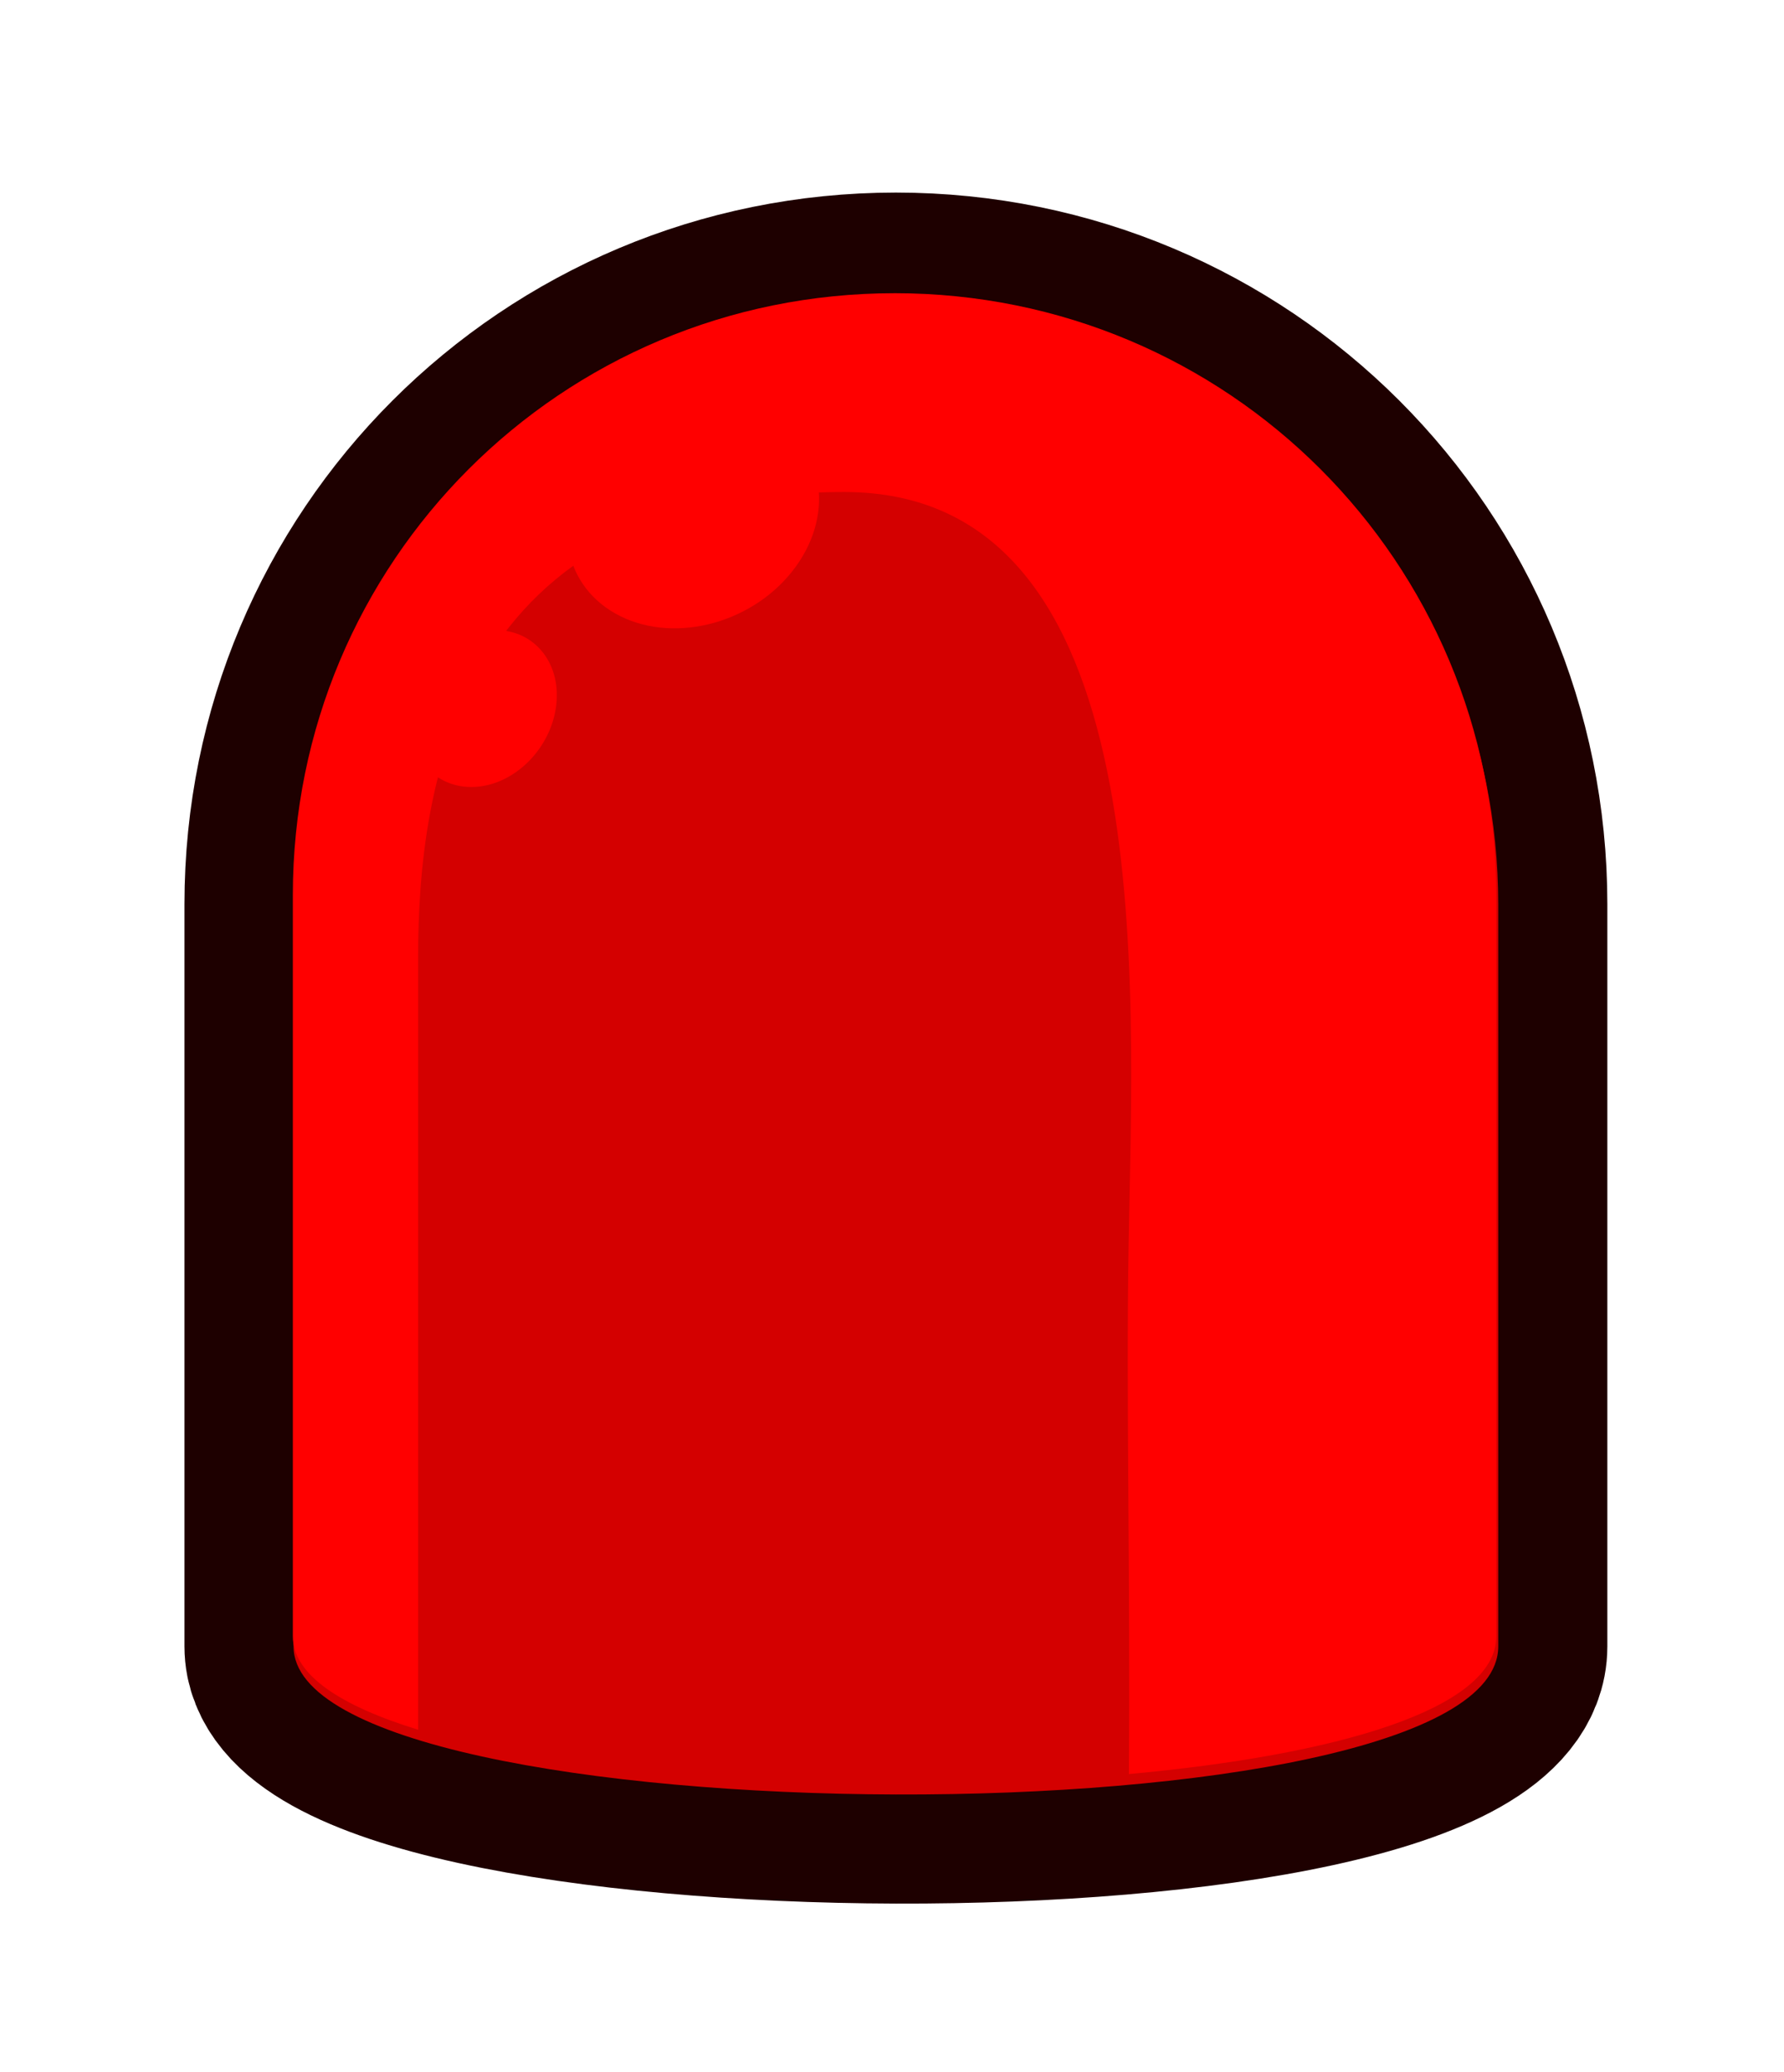 <?xml version="1.0" encoding="UTF-8" standalone="no"?>
<!-- Created with Inkscape (http://www.inkscape.org/) -->

<svg
   xmlns:dc="http://purl.org/dc/elements/1.1/"
   xmlns:cc="http://creativecommons.org/ns#"
   xmlns:rdf="http://www.w3.org/1999/02/22-rdf-syntax-ns#"
   xmlns:svg="http://www.w3.org/2000/svg"
   xmlns="http://www.w3.org/2000/svg"
   xmlns:sodipodi="http://sodipodi.sourceforge.net/DTD/sodipodi-0.dtd"
   xmlns:inkscape="http://www.inkscape.org/namespaces/inkscape"
   width="147.392"
   height="171.148"
   viewBox="0 0 38.997 45.283"
   version="1.1"
   id="svg23489"
   inkscape:version="0.48.5 r10040"
   sodipodi:docname="pill_top.svg">
  <defs
     id="defs23483" />
  <sodipodi:namedview
     id="base"
     pagecolor="#7d848b"
     bordercolor="#666666"
     borderopacity="1.0"
     inkscape:pageopacity="0"
     inkscape:pageshadow="2"
     inkscape:zoom="2.0757512"
     inkscape:cx="92.432081"
     inkscape:cy="8.2716169"
     inkscape:document-units="px"
     inkscape:current-layer="layer1"
     showgrid="false"
     inkscape:pagecheckerboard="false"
     showborder="true"
     units="px"
     inkscape:window-width="1920"
     inkscape:window-height="1017"
     inkscape:window-x="-8"
     inkscape:window-y="-8"
     inkscape:window-maximized="1"
     inkscape:showpageshadow="false"
     guidetolerance="28"
     fit-margin-top="15"
     fit-margin-left="15"
     fit-margin-right="15"
     fit-margin-bottom="15">
    <inkscape:grid
       type="xygrid"
       id="grid24034"
       spacingx="1px"
       spacingy="1px"
       empspacing="8"
       visible="true"
       enabled="true"
       snapvisiblegridlinesonly="true"
       originx="-16.934px"
       originy="-217.47px" />
  </sodipodi:namedview>
  <g
     inkscape:label="Layer 1"
     inkscape:groupmode="layer"
     id="layer1"
     transform="translate(-4.48,-194.178)">
    <g
       id="g3976"
       gds_color="capsule">
      <g
         id="g5642"
         transform="translate(-20.798,119.664)">
        <g
           transform="matrix(1.426,0,0,1.426,-13.605,-115.448)"
           id="g5644">
          <path
             sodipodi:nodetypes="ssccss"
             inkscape:connector-curvature="0"
             id="path5646"
             transform="matrix(0.265,0,0,0.265,-6.3049604e-6,18.562)"
             d="m 154.719,450.094 c -19.303,0 -34.844,15.541 -34.844,34.844 l 0,42.929 c 0,11.207 69.688,11.625 69.688,0 l 0,-42.929 c 0,-19.303 -15.541,-34.844 -34.844,-34.844 z"
             style="color:rgb(0, 0, 0);fill:rgb(113, 200, 55);fill-opacity:1;fill-rule:nonzero;stroke:#1e0000;stroke-width:12.621;stroke-miterlimit:4;stroke-opacity:1;stroke-dasharray:none;marker:none;visibility:visible;display:inline;overflow:visible" />
          <path
             style="color: rgb(0, 0, 0); fill: rgb(212, 0, 0); fill-opacity: 1; fill-rule: nonzero; stroke: none; stroke-width: 12; marker: none; visibility: visible; display: inline; overflow: visible;"
             d="m 154.719,450.094 c -19.303,0 -34.844,15.541 -34.844,34.844 l 0,42.929 c 0,11.207 69.688,11.625 69.688,0 l 0,-42.929 c 0,-19.303 -15.541,-34.844 -34.844,-34.844 z"
             id="path5648"
             inkscape:connector-curvature="0"
             sodipodi:nodetypes="ssccss"
             transform="matrix(0.265,0,0,0.265,-6.3049604e-6,18.562)"
             stroke-width="0" />
          <path
             sodipodi:nodetypes="cssccsscsssc"
             inkscape:connector-curvature="0"
             id="path5650"
             transform="matrix(0.256,0,0,0.256,-28.044,49.459)"
             d="m 269.625,344.719 c -19.962,0 -36.031,16.069 -36.031,36.031 l 0,44.375 c 0,2.317 2.89,4.179 7.5,5.594 l 0,-46.198 c 0,-10.266 2.287,-27.9 25.531,-27.9 18.969,0 17.283,29.419 17.016,45.011 -0.157,9.191 0.105,20.075 0.016,31.742 12.282,-1.122 22,-3.84 22,-8.25 l 0,-44.375 c 0,-19.962 -16.069,-36.031 -36.031,-36.031 z"
             style="opacity: 1; color: rgb(0, 0, 0); fill: rgb(255, 0, 0); fill-opacity: 1; fill-rule: nonzero; stroke: none; stroke-width: 12; marker: none; visibility: visible; display: inline; overflow: visible;"
             stroke-width="0" />
        </g>
        <path
           style="color:rgb(0, 0, 0);fill:#ff0000;fill-opacity:1;fill-rule:nonzero;stroke:none;stroke-width:15;marker:none;visibility:visible;display:inline;overflow:visible"
           d="M 58.906 33.188 C 55.272 33.119 51.434 34.805 49 37.875 C 45.46 42.341 46.234 48.046 50.75 50.594 C 55.266 53.142 61.803 51.591 65.344 47.125 C 68.884 42.659 68.109 36.954 63.594 34.406 C 62.183 33.61 60.558 33.219 58.906 33.188 z M 40.906 51.969 C 37.614 51.969 34.502 54.863 33.938 58.438 C 33.373 62.012 35.583 64.906 38.875 64.906 C 42.167 64.906 45.279 62.012 45.844 58.438 C 46.408 54.863 44.198 51.969 40.906 51.969 z "
           transform="matrix(0.265,0,0,0.265,25.278,74.514)"
           id="path5654" />
      </g>
    </g>
    <g
       gds_switcgable="spots "
       gds_color="pattern"
       transform="translate(-20.797,120.44)"
       id="g5680"
       gds_togglable="spots"
       style="display: none; visibility: collapse;">
      <path
         inkscape:connector-curvature="0"
         style="color: rgb(0, 0, 0); fill: rgb(122, 179, 0); fill-opacity: 1; fill-rule: nonzero; stroke: none; stroke-width: 12; marker: none; visibility: visible; display: inline; overflow: visible;"
         d="m 44.781,80.086 c -1.409,0 -2.764,0.222 -4.035,0.628 0.174,1.213 1.981,2.166 4.192,2.166 2.149,0 3.917,-0.903 4.175,-2.067 -1.358,-0.472 -2.81,-0.728 -4.333,-0.728 z m -6.689,1.819 c -3.619,2.133 -6.112,5.946 -6.424,10.385 0.604,0.437 1.346,0.686 2.191,0.686 2.728,0 5.477,-2.581 6.143,-5.763 0.501,-2.391 -0.315,-4.438 -1.91,-5.308 z m 14.287,0.595 c -0.987,1.011 -1.357,2.715 -0.819,4.465 0.76,2.469 3.036,4.088 5.077,3.621 0.343,-0.078 0.652,-0.219 0.934,-0.397 -0.745,-3.162 -2.627,-5.873 -5.192,-7.689 z m -5.35,6.854 c -2.243,0 -4.06,1.817 -4.06,4.06 0,2.243 1.817,4.06 4.06,4.06 2.243,0 4.06,-1.817 4.06,-4.06 0,-2.243 -1.817,-4.06 -4.06,-4.06 z m -15.263,7.425 c -0.047,0.003 -0.093,0.009 -0.141,0.017 l 0,10.6 c 0.317,0.062 0.641,0.034 0.967,-0.116 1.523,-0.701 2.445,-3.583 2.059,-6.441 -0.338,-2.501 -1.563,-4.155 -2.886,-4.06 z m 25.623,0.074 c -0.269,0.011 -0.539,0.047 -0.81,0.116 -2.17,0.551 -3.486,2.828 -2.935,5.077 0.496,2.025 2.337,3.328 4.283,3.167 l 0,-8.343 c -0.179,-0.018 -0.355,-0.024 -0.537,-0.017 z m -17.992,0.736 c -1.023,0 -1.852,0.904 -1.852,2.026 0,1.121 0.829,2.034 1.852,2.034 1.023,0 1.852,-0.913 1.852,-2.034 0,-1.121 -0.829,-2.026 -1.852,-2.026 z m 5.159,8.119 c -3.546,0 -6.416,2.87 -6.416,6.416 0,0.042 -7.94e-4,0.083 0,0.124 3.902,0.52 8.855,0.557 12.832,0.091 0.002,-0.071 0.008,-0.143 0.008,-0.215 0,-3.546 -2.879,-6.416 -6.424,-6.416 z"
         id="path5682"
         stroke-width="0" />
      <path
         inkscape:connector-curvature="0"
         style="color: rgb(0, 0, 0); fill: rgb(150, 220, 0); fill-opacity: 1; fill-rule: nonzero; stroke: none; stroke-width: 12; marker: none; visibility: visible; display: inline; overflow: visible;"
         d="m 169.25,232.562 c -1.721,0 -3.419,0.081 -5.094,0.25 -0.837,0.085 -1.676,0.187 -2.5,0.312 -0.073,0.011 -0.146,0.02 -0.219,0.031 -2.396,0.375 -4.733,0.923 -7,1.625 -0.148,0.046 -0.29,0.109 -0.438,0.156 0.682,4.571 7.506,8.156 15.844,8.156 8.104,0 14.782,-3.394 15.781,-7.781 -0.519,-0.18 -1.036,-0.368 -1.562,-0.531 -1.558,-0.482 -3.161,-0.889 -4.781,-1.219 -0.79,-0.161 -1.572,-0.314 -2.375,-0.438 -0.02,-0.003 -0.042,0.003 -0.062,0 -0.02,-0.003 -0.042,0.003 -0.062,0 -0.804,-0.121 -1.621,-0.23 -2.438,-0.312 -1.675,-0.169 -3.373,-0.25 -5.094,-0.25 z m -25.281,6.844 c -0.052,0.031 -0.104,0.063 -0.156,0.094 -0.606,0.36 -1.192,0.74 -1.781,1.125 -0.189,0.123 -0.375,0.249 -0.562,0.375 -0.012,0.008 -0.019,0.023 -0.031,0.031 -0.463,0.312 -0.924,0.642 -1.375,0.969 -0.212,0.153 -0.447,0.281 -0.656,0.438 -0.398,0.298 -0.768,0.628 -1.156,0.938 -0.378,0.301 -0.756,0.594 -1.125,0.906 -0.321,0.271 -0.624,0.564 -0.938,0.844 -0.272,0.242 -0.546,0.471 -0.812,0.719 -0.399,0.371 -0.801,0.741 -1.188,1.125 -0.088,0.088 -0.162,0.193 -0.25,0.281 -0.956,0.965 -1.907,1.959 -2.781,3 -0.139,0.165 -0.27,0.333 -0.406,0.5 -0.21,0.256 -0.42,0.521 -0.625,0.781 -0.316,0.403 -0.634,0.806 -0.938,1.219 -0.402,0.546 -0.777,1.125 -1.156,1.688 -0.344,0.511 -0.675,1.007 -1,1.531 -0.275,0.443 -0.551,0.892 -0.812,1.344 -0.233,0.402 -0.466,0.809 -0.688,1.219 -0.187,0.346 -0.352,0.712 -0.531,1.062 -0.236,0.462 -0.497,0.905 -0.719,1.375 -0.014,0.029 -0.017,0.064 -0.031,0.094 -0.4,0.853 -0.773,1.715 -1.125,2.594 -0.029,0.073 -0.065,0.145 -0.094,0.219 -0.331,0.838 -0.62,1.702 -0.906,2.562 -0.028,0.084 -0.066,0.165 -0.094,0.25 -0.199,0.61 -0.386,1.224 -0.562,1.844 -0.121,0.423 -0.234,0.853 -0.344,1.281 -0.204,0.795 -0.398,1.596 -0.562,2.406 -0.09,0.445 -0.172,0.895 -0.25,1.344 -0.091,0.52 -0.175,1.037 -0.25,1.562 -0.048,0.341 -0.084,0.688 -0.125,1.031 -0.079,0.651 -0.134,1.31 -0.188,1.969 -0.014,0.178 -0.05,0.353 -0.062,0.531 2.282,1.651 5.087,2.594 8.281,2.594 0.727,0 1.462,-0.062 2.188,-0.156 0.944,-11.353 5.143,-25.291 21.281,-30.25 -0.828,-5.143 -3.489,-9.267 -7.469,-11.438 z m 54,2.25 c -3.729,3.822 -5.13,10.26 -3.094,16.875 2.872,9.331 11.474,15.451 19.188,13.688 1.296,-0.296 2.465,-0.828 3.531,-1.5 -0.072,-0.304 -0.142,-0.604 -0.219,-0.906 -0.112,-0.438 -0.22,-0.88 -0.344,-1.312 -0.048,-0.168 -0.107,-0.333 -0.156,-0.5 -0.146,-0.491 -0.309,-0.985 -0.469,-1.469 -0.024,-0.072 -0.038,-0.147 -0.062,-0.219 -0.018,-0.053 -0.044,-0.103 -0.062,-0.156 -0.218,-0.642 -0.444,-1.276 -0.688,-1.906 -0.008,-0.022 -0.023,-0.041 -0.031,-0.062 -0.171,-0.441 -0.348,-0.878 -0.531,-1.312 -0.212,-0.503 -0.428,-1.006 -0.656,-1.5 -0.203,-0.44 -0.41,-0.88 -0.625,-1.312 -0.319,-0.641 -0.655,-1.251 -1,-1.875 -0.015,-0.028 -0.016,-0.066 -0.031,-0.094 -0.308,-0.555 -0.64,-1.115 -0.969,-1.656 -0.059,-0.097 -0.128,-0.185 -0.188,-0.281 -0.207,-0.337 -0.41,-0.669 -0.625,-1 -0.19,-0.292 -0.367,-0.587 -0.562,-0.875 -0.138,-0.202 -0.297,-0.394 -0.438,-0.594 -1.139,-1.623 -2.367,-3.185 -3.688,-4.656 -0.064,-0.071 -0.123,-0.148 -0.188,-0.219 -0.431,-0.474 -0.895,-0.949 -1.344,-1.406 -0.519,-0.528 -1.052,-1.027 -1.594,-1.531 -0.45,-0.42 -0.909,-0.847 -1.375,-1.25 -0.095,-0.082 -0.186,-0.169 -0.281,-0.25 -0.197,-0.168 -0.394,-0.335 -0.594,-0.5 -0.372,-0.307 -0.744,-0.61 -1.125,-0.906 -0.367,-0.285 -0.75,-0.537 -1.125,-0.812 -0.223,-0.163 -0.431,-0.34 -0.656,-0.5 z m -11.562,28.562 c 1.702,7.252 2.233,15.51 2.344,23.344 2.676,-2.762 4.344,-6.505 4.344,-10.656 0,-5.272 -2.639,-9.926 -6.688,-12.688 z M 120.062,295.625 c -0.168,0.012 -0.332,0.036 -0.5,0.062 l 0,40.062 c 1.187,0.226 2.403,0.124 3.625,-0.438 2.972,-1.367 5.326,-4.949 6.719,-9.562 l 0,-19.75 c -1.975,-6.607 -5.783,-10.668 -9.844,-10.375 z m 96.844,0.281 c -1.017,0.041 -2.038,0.177 -3.062,0.438 -8.2,2.084 -13.175,10.687 -11.094,19.188 1.874,7.655 8.834,12.58 16.188,11.969 l 0,-31.531 c -0.675,-0.067 -1.343,-0.09 -2.031,-0.062 z M 188.625,340.188 c 0.024,4.764 0.007,9.614 -0.031,14.625 1.386,-0.127 2.729,-0.281 4.062,-0.438 0.01,-0.249 0.031,-0.499 0.031,-0.75 0,-4.969 -1.497,-9.593 -4.062,-13.438 z"
         transform="matrix(0.265,0,0,0.265,-6.3049604e-6,18.562)"
         id="path5684"
         stroke-width="0" />
    </g>
    <g
       transform="translate(-20.797,120.447)"
       id="g5674"
       gds_color="pattern"
       gds_togglable="stars"
       style="display: none; visibility: collapse;">
      <path
         inkscape:connector-curvature="0"
         style="color: rgb(0, 0, 0); fill: rgb(122, 179, 0); fill-opacity: 1; fill-rule: nonzero; stroke: none; stroke-width: 18; marker: none; visibility: visible; display: inline; overflow: visible;"
         d="m 188.75,236.5 c 0.097,3.254 0.29,6.676 -0.062,7.25 -0.684,1.115 -12.13,5.533 -11.875,6.906 0.255,1.374 13.31,5.705 14.406,6.812 1.096,1.108 4.106,12.988 5.625,13.406 1.519,0.419 8.17,-8.82 9.531,-9.25 0.723,-0.229 4.814,0.499 8.594,1.062 C 209.954,250.905 200.536,241.508 188.75,236.5 z m -47,4.281 c -8.168,5.413 -14.605,13.176 -18.406,22.344 2.631,-0.477 5.338,-1.045 5.844,-0.844 0.999,0.397 5.959,8.812 7.062,8.438 1.103,-0.375 3.151,-11.184 3.938,-12.188 0.787,-1.003 10.268,-4.877 10.438,-6.125 0.169,-1.248 -8.206,-5.327 -8.719,-6.344 -0.223,-0.442 -0.186,-2.799 -0.156,-5.281 z M 161.156,268.25 c -1.881,0.472 -4.037,17.169 -5.281,18.656 -1.244,1.488 -17.305,6.565 -17.438,8.5 -0.132,1.935 15.095,9.17 16.125,10.812 1.03,1.643 0.92,18.464 2.719,19.188 1.799,0.723 13.338,-11.497 15.219,-11.969 1.881,-0.472 17.881,4.831 19.125,3.344 1.244,-1.488 -6.82,-16.253 -6.688,-18.188 0.132,-1.935 10.124,-15.482 9.094,-17.125 -1.03,-1.643 -17.576,1.442 -19.375,0.719 -1.799,-0.723 -11.619,-14.41 -13.5,-13.938 z m 56.562,24.969 c -1.016,0.077 -2.929,13.509 -3.656,14.531 -0.728,1.023 -9.464,2.548 -9.625,4.125 -0.161,1.577 7.533,10.095 8,11.625 0.467,1.53 -0.386,15.415 0.531,16.312 0.603,0.59 3.628,-2.661 5.969,-5.031 l 0,-39.75 c -0.533,-1.09 -0.981,-1.831 -1.219,-1.812 z m -98.188,15.25 0,32.156 c 1.715,1.501 5.545,5.815 6.062,5.188 0.623,-0.754 -0.877,-11.995 -0.625,-13.25 0.252,-1.255 5.433,-8.38 5.219,-9.656 -0.215,-1.276 -6.744,-2.284 -7.344,-3.094 -0.538,-0.727 -2.391,-9.518 -3.312,-11.344 z m 57.031,30.375 c -0.909,0.051 -3.33,8.948 -4.031,9.625 -0.701,0.677 -8.525,1.705 -8.75,2.75 -0.126,0.584 1.768,2.565 3.562,4.406 6.722,0.076 13.459,-0.101 19.781,-0.625 1.692,-2.162 3.705,-4.696 3.5,-5.312 -0.336,-1.013 -8.262,-1.124 -9.031,-1.719 -0.769,-0.595 -4.122,-9.176 -5.031,-9.125 z"
         transform="matrix(0.265,0,0,0.265,-6.3049604e-6,18.562)"
         id="path5676"
         stroke-width="0" />
      <path
         inkscape:connector-curvature="0"
         style="color: rgb(0, 0, 0); fill: rgb(150, 220, 0); fill-opacity: 1; fill-rule: nonzero; stroke: none; stroke-width: 12; marker: none; visibility: visible; display: inline; overflow: visible;"
         d="m 188.75,236.5 c 0.097,3.254 0.29,6.676 -0.062,7.25 -0.684,1.115 -12.13,5.533 -11.875,6.906 0.255,1.374 13.31,5.705 14.406,6.812 1.096,1.108 4.106,12.988 5.625,13.406 1.519,0.419 8.17,-8.82 9.531,-9.25 0.721,-0.228 4.791,0.5 8.562,1.062 -0.134,-0.313 -0.266,-0.628 -0.406,-0.938 -0.162,-0.36 -0.298,-0.738 -0.469,-1.094 -0.026,-0.055 -0.067,-0.101 -0.094,-0.156 -0.321,-0.663 -0.651,-1.323 -1,-1.969 -0.029,-0.053 -0.065,-0.103 -0.094,-0.156 -0.081,-0.148 -0.168,-0.291 -0.25,-0.438 -0.303,-0.541 -0.615,-1.097 -0.938,-1.625 -0.392,-0.644 -0.798,-1.251 -1.219,-1.875 -0.021,-0.031 -0.042,-0.063 -0.062,-0.094 -0.427,-0.63 -0.858,-1.266 -1.312,-1.875 -0.018,-0.024 -0.045,-0.039 -0.062,-0.062 -0.456,-0.608 -0.924,-1.227 -1.406,-1.812 -0.019,-0.023 -0.044,-0.04 -0.062,-0.062 -0.123,-0.149 -0.25,-0.29 -0.375,-0.438 -0.384,-0.453 -0.757,-0.905 -1.156,-1.344 -0.53,-0.582 -1.068,-1.131 -1.625,-1.688 -1.117,-1.117 -2.28,-2.181 -3.5,-3.188 -0.006,-0.005 -0.025,0.005 -0.031,0 -0.607,-0.5 -1.213,-0.997 -1.844,-1.469 -0.007,-0.005 -0.024,0.005 -0.031,0 -0.619,-0.462 -1.234,-0.91 -1.875,-1.344 -0.019,-0.013 -0.043,-0.018 -0.062,-0.031 -0.187,-0.126 -0.374,-0.252 -0.562,-0.375 -0.454,-0.297 -0.911,-0.593 -1.375,-0.875 -0.677,-0.411 -1.365,-0.808 -2.062,-1.188 -0.033,-0.018 -0.061,-0.045 -0.094,-0.062 -0.663,-0.36 -1.35,-0.701 -2.031,-1.031 -0.042,-0.02 -0.083,-0.043 -0.125,-0.062 -0.682,-0.328 -1.363,-0.64 -2.062,-0.938 z m -47,4.312 c -0.77,0.511 -1.542,1.042 -2.281,1.594 -0.637,0.476 -1.262,0.963 -1.875,1.469 -0.556,0.458 -1.09,0.924 -1.625,1.406 -0.055,0.049 -0.102,0.107 -0.156,0.156 -0.588,0.534 -1.157,1.064 -1.719,1.625 -0.561,0.561 -1.122,1.162 -1.656,1.75 -0.519,0.571 -1.039,1.124 -1.531,1.719 -0.014,0.018 -0.017,0.045 -0.031,0.062 -0.453,0.55 -0.884,1.118 -1.312,1.688 -0.134,0.177 -0.275,0.352 -0.406,0.531 -0.157,0.214 -0.315,0.44 -0.469,0.656 -0.224,0.316 -0.439,0.647 -0.656,0.969 -0.278,0.412 -0.547,0.83 -0.812,1.25 -0.177,0.281 -0.36,0.559 -0.531,0.844 -0.207,0.342 -0.426,0.683 -0.625,1.031 -0.152,0.267 -0.29,0.542 -0.438,0.812 -0.029,0.053 -0.065,0.103 -0.094,0.156 -0.219,0.405 -0.417,0.807 -0.625,1.219 -0.278,0.55 -0.555,1.126 -0.812,1.688 -0.218,0.475 -0.453,0.955 -0.656,1.438 -0.035,0.083 -0.059,0.167 -0.094,0.25 2.631,-0.477 5.338,-1.045 5.844,-0.844 0.556,0.221 2.338,2.897 4,5.188 2.754,-6.76 7.752,-12.868 16.656,-16.094 -2.062,-1.715 -7.526,-4.497 -7.938,-5.312 -0.222,-0.44 -0.186,-2.781 -0.156,-5.25 z M 190.812,281 c -0.806,0.022 -1.713,0.077 -2.688,0.156 0.341,3.534 0.513,7.121 0.594,10.656 2.771,-4.417 5.918,-9.378 5.312,-10.344 -0.258,-0.411 -1.495,-0.516 -3.219,-0.469 z m 26.906,12.219 c -1.016,0.077 -2.929,13.509 -3.656,14.531 -0.728,1.023 -9.464,2.548 -9.625,4.125 -0.161,1.577 7.533,10.095 8,11.625 0.467,1.53 -0.386,15.415 0.531,16.312 0.603,0.59 3.628,-2.661 5.969,-5.031 l 0,-39.75 c -0.533,-1.09 -0.981,-1.831 -1.219,-1.812 z m -29.094,14.5 c -0.023,1.084 -0.045,2.306 -0.062,3.312 -0.032,1.853 -0.021,3.863 -0.031,5.812 1.617,0.257 2.793,0.297 3.094,-0.062 0.629,-0.752 -1.133,-4.897 -3,-9.062 z m -69.062,0.844 0,32.094 c 1.727,1.522 5.516,5.78 6.031,5.156 0.623,-0.754 -0.877,-11.995 -0.625,-13.25 0.213,-1.06 3.914,-6.283 4.938,-8.656 l 0,-1.406 c -1.274,-1.089 -6.527,-1.964 -7.062,-2.688 -0.531,-0.718 -2.349,-9.284 -3.281,-11.25 z m 69.031,40.406 c -0.002,1.376 0.008,2.731 0,4.125 1.183,-1.553 2.177,-2.968 2.031,-3.406 -0.102,-0.308 -0.941,-0.539 -2.031,-0.719 z"
         transform="matrix(0.265,0,0,0.265,-6.3049604e-6,18.562)"
         id="path5678"
         stroke-width="0" />
    </g>
    <g
       transform="translate(-20.817,120.583)"
       id="g5668"
       gds_color="pattern"
       gds_togglable="stripes"
       style="visibility: collapse; display: none;" />
    <g
       transform="translate(-20.798,115.998)"
       id="g5656"
       gds_color="pattern"
       gds_togglable="band"
       style="display: none; visibility: collapse;">
      <path
         style="color: rgb(0, 0, 0); fill: rgb(122, 179, 0); fill-opacity: 1; fill-rule: nonzero; stroke: none; stroke-width: 12; marker: none; visibility: visible; display: inline; overflow: visible;"
         d="m 57.927,97.408 c 0.266,3.747 -26.162,4.912 -26.301,0.141 l 0,11.89 c 0,4.229 26.301,4.386 26.301,0 z"
         id="path5658"
         inkscape:connector-curvature="0"
         sodipodi:nodetypes="ccssc"
         stroke-width="0" />
      <path
         inkscape:connector-curvature="0"
         style="color: rgb(0, 0, 0); fill: rgb(150, 220, 0); fill-opacity: 1; fill-rule: nonzero; stroke: none; stroke-width: 12; marker: none; visibility: visible; display: inline; overflow: visible;"
         d="m 57.927,97.408 c 0.099,1.391 -3.482,2.427 -8.028,2.935 -0.003,0.163 -0.006,0.357 -0.008,0.513 -0.057,3.354 0.041,7.327 0.008,11.584 2.241,-0.205 4.25,-0.55 5.697,-1.05 0.362,-0.125 0.689,-0.261 0.976,-0.405 0.143,-0.072 0.274,-0.147 0.397,-0.223 0.184,-0.115 0.346,-0.238 0.48,-0.364 0.007,-0.007 0.018,-0.01 0.025,-0.017 0.037,-0.036 0.067,-0.071 0.099,-0.107 0.02,-0.022 0.04,-0.044 0.058,-0.066 0.018,-0.022 0.033,-0.044 0.05,-0.066 0.004,-0.005 0.004,-0.011 0.008,-0.017 0.06,-0.084 0.111,-0.168 0.149,-0.256 0.005,-0.011 0.012,-0.021 0.017,-0.033 0.014,-0.035 0.023,-0.072 0.033,-0.107 0.008,-0.03 0.019,-0.061 0.025,-0.091 0.004,-0.019 0.006,-0.038 0.008,-0.058 0.006,-0.046 0.008,-0.093 0.008,-0.141 l 0,-0.008 0,-12.022 z m -26.293,0.215 0,11.807 c 0,0.053 1.35e-4,0.106 0.008,0.157 0.122,0.773 1.151,1.401 2.729,1.885 l 0,-11.766 c -1.621,-0.492 -2.658,-1.179 -2.737,-2.084 z"
         id="path5660"
         stroke-width="0" />
    </g>
    <g
       transform="translate(-20.797,120.448)"
       id="g5662"
       gds_color="pattern"
       gds_togglable="spiral"
       style="display: none; visibility: collapse;">
      <path
         style="color: rgb(0, 0, 0); fill: rgb(122, 179, 0); fill-opacity: 1; fill-rule: nonzero; stroke: none; stroke-width: 18; marker: none; visibility: visible; display: inline; overflow: visible;"
         d="m 157.125,234 c -15.877,3.945 -28.676,15.505 -34.375,30.594 0.335,0.177 0.666,0.366 1.031,0.531 14.719,6.647 42.1,-17.82 33.344,-31.125 z m 24.969,0.219 c 6.93,25.769 -46.005,55.018 -62.562,54.719 l 0,25.062 c 46.462,-7.351 87.947,-46.516 82.719,-68.969 -5.693,-5.053 -12.562,-8.797 -20.156,-10.812 z m 30.938,24.469 c 2.998,42.429 -71.611,80.085 -93.5,77.656 l 0,7.125 c 0,5.387 11.31,8.99 26.281,10.812 24.8,-7.197 60.034,-23.381 73.125,-53.688 l 0,-18.375 c 0,-8.528 -2.152,-16.532 -5.906,-23.531 z m 5.906,67.531 c -4.298,10.641 -14.612,21.79 -37.969,29.156 20.373,-1.03 37.969,-4.933 37.969,-11.906 z"
         id="path5664"
         inkscape:connector-curvature="0"
         sodipodi:nodetypes="ccsccccccccsccscccsc"
         transform="matrix(0.265,0,0,0.265,-6.3049604e-6,18.562)"
         stroke-width="0" />
      <path
         inkscape:connector-curvature="0"
         style="color: rgb(0, 0, 0); fill: rgb(150, 220, 0); fill-opacity: 1; fill-rule: nonzero; stroke: none; stroke-width: 12; marker: none; visibility: visible; display: inline; overflow: visible;"
         d="m 157.156,234.031 c -1.709,0.425 -3.398,0.935 -5.031,1.531 -0.709,0.258 -1.401,0.523 -2.094,0.812 -0.095,0.04 -0.187,0.085 -0.281,0.125 -0.7,0.297 -1.411,0.609 -2.094,0.938 -1.449,0.696 -2.853,1.453 -4.219,2.281 -0.683,0.414 -1.339,0.867 -2,1.312 -0.637,0.429 -1.291,0.855 -1.906,1.312 -0.047,0.035 -0.079,0.09 -0.125,0.125 -0.583,0.437 -1.156,0.882 -1.719,1.344 -0.092,0.076 -0.19,0.142 -0.281,0.219 -0.548,0.456 -1.067,0.927 -1.594,1.406 -0.588,0.534 -1.157,1.064 -1.719,1.625 -0.561,0.561 -1.122,1.162 -1.656,1.75 -0.484,0.533 -0.945,1.071 -1.406,1.625 -0.114,0.137 -0.231,0.268 -0.344,0.406 -0.385,0.472 -0.758,0.951 -1.125,1.438 -0.103,0.136 -0.211,0.269 -0.312,0.406 -0.781,1.058 -1.522,2.161 -2.219,3.281 -0.099,0.16 -0.215,0.308 -0.312,0.469 -0.012,0.02 -0.019,0.043 -0.031,0.062 -0.425,0.704 -0.828,1.43 -1.219,2.156 -0.204,0.38 -0.399,0.77 -0.594,1.156 -0.279,0.553 -0.554,1.122 -0.812,1.688 -0.091,0.198 -0.193,0.394 -0.281,0.594 -0.26,0.589 -0.512,1.181 -0.75,1.781 -0.094,0.237 -0.16,0.48 -0.25,0.719 0.327,0.174 0.644,0.37 1,0.531 3.015,1.362 6.561,1.417 10.219,0.531 3.486,-7.294 9.865,-13.572 21.375,-15.812 3.481,-5.446 4.739,-11.277 1.781,-15.812 z m 24.938,0.219 c 1.696,6.349 -0.247,12.911 -4.375,19.188 5.952,5.218 8.742,14.445 10.031,24.531 10.821,-11.541 16.639,-23.639 14.5,-32.906 -0.005,-0.005 0.005,-0.027 0,-0.031 -0.447,-0.397 -0.914,-0.776 -1.375,-1.156 -0.613,-0.505 -1.238,-0.993 -1.875,-1.469 -0.637,-0.476 -1.277,-0.929 -1.938,-1.375 -0.56,-0.378 -1.111,-0.77 -1.688,-1.125 -0.103,-0.064 -0.209,-0.125 -0.312,-0.188 -0.711,-0.431 -1.454,-0.823 -2.188,-1.219 -0.681,-0.367 -1.363,-0.727 -2.062,-1.062 -0.168,-0.081 -0.331,-0.171 -0.5,-0.25 -0.207,-0.097 -0.416,-0.187 -0.625,-0.281 -0.671,-0.301 -1.345,-0.572 -2.031,-0.844 -0.849,-0.336 -1.723,-0.647 -2.594,-0.938 -0.053,-0.018 -0.103,-0.045 -0.156,-0.062 -0.031,-0.01 -0.063,-0.021 -0.094,-0.031 -0.639,-0.209 -1.287,-0.41 -1.938,-0.594 -0.257,-0.072 -0.523,-0.119 -0.781,-0.188 z m 30.938,24.438 c 1.173,16.595 -9.538,32.447 -24.312,45.469 -0.045,2.395 -0.12,4.785 -0.156,6.875 -0.124,7.248 -0.024,15.335 0.031,23.875 12.799,-8.59 24.094,-19.844 30.344,-34.312 l 0,-18.344 c 0,-0.011 10e-6,-0.021 0,-0.031 0,-0.846 -0.021,-1.696 -0.062,-2.531 -0.003,-0.052 0.003,-0.104 0,-0.156 -0.021,-0.388 -0.064,-0.771 -0.094,-1.156 -0.063,-0.823 -0.147,-1.626 -0.25,-2.438 -0.118,-0.936 -0.268,-1.863 -0.438,-2.781 -0.017,-0.093 -0.014,-0.188 -0.031,-0.281 -0.042,-0.219 -0.08,-0.438 -0.125,-0.656 -0.16,-0.788 -0.334,-1.57 -0.531,-2.344 -0.006,-0.022 -0.025,-0.04 -0.031,-0.062 -0.08,-0.313 -0.164,-0.627 -0.25,-0.938 -0.134,-0.482 -0.258,-0.961 -0.406,-1.438 -0.049,-0.158 -0.106,-0.312 -0.156,-0.469 -0.01,-0.031 -0.021,-0.062 -0.031,-0.094 -0.301,-0.928 -0.647,-1.847 -1,-2.75 -0.163,-0.417 -0.326,-0.838 -0.5,-1.25 -0.216,-0.512 -0.424,-1.029 -0.656,-1.531 -0.029,-0.064 -0.064,-0.124 -0.094,-0.188 -0.392,-0.84 -0.814,-1.655 -1.25,-2.469 z m -83.125,28.25 c -4.108,1.328 -7.695,2.042 -10.344,2 l 0,25.062 c 3.482,-0.552 6.935,-1.33 10.344,-2.219 l 0,-24.344 c 0,-0.161 -8.5e-4,-0.337 0,-0.5 z m 89.031,39.281 c -3.797,9.4 -12.315,19.171 -30.344,26.406 -0.004,0.738 0.006,1.445 0,2.188 3.176,-0.29 6.232,-0.648 9.094,-1.094 0.954,-0.149 1.872,-0.303 2.781,-0.469 0.91,-0.166 1.796,-0.348 2.656,-0.531 0.601,-0.128 1.175,-0.238 1.75,-0.375 0.26,-0.062 0.495,-0.124 0.75,-0.188 0.033,-0.008 0.061,-0.023 0.094,-0.031 1.551,-0.389 3.022,-0.795 4.344,-1.25 0.706,-0.243 1.366,-0.519 2,-0.781 0.615,-0.254 1.209,-0.509 1.75,-0.781 0.541,-0.272 1.037,-0.554 1.5,-0.844 0.695,-0.435 1.307,-0.9 1.812,-1.375 0.017,-0.016 0.046,-0.015 0.062,-0.031 0.147,-0.141 0.277,-0.293 0.406,-0.438 0.04,-0.044 0.087,-0.08 0.125,-0.125 0.106,-0.124 0.189,-0.249 0.281,-0.375 0.123,-0.167 0.213,-0.328 0.312,-0.5 0.1,-0.172 0.205,-0.355 0.281,-0.531 0.076,-0.176 0.136,-0.35 0.188,-0.531 0.026,-0.09 0.043,-0.19 0.062,-0.281 0.011,-0.053 0.023,-0.103 0.031,-0.156 0.032,-0.202 0.061,-0.418 0.062,-0.625 1.6e-4,-0.011 -8e-5,-0.021 0,-0.031 l 0,-0.031 0,-17.219 z m -89.031,9.219 c -4.088,0.867 -7.625,1.203 -10.344,0.906 l 0,7.094 c 0,1.198 0.558,2.321 1.594,3.344 0.518,0.511 1.161,1.001 1.906,1.469 1.242,0.779 2.769,1.498 4.562,2.156 0.717,0.263 1.486,0.506 2.281,0.75 l 0,-15.719 z"
         transform="matrix(0.265,0,0,0.265,-6.3049604e-6,18.562)"
         id="path5666"
         stroke-width="0" />
    </g>
    <g
       id="g3893"
       gds_color="pattern"
       gds_togglable="dip"
       style="display: none; visibility: collapse;">
      <g
         gds_color="pattern"
         gds_togglable="dip"
         transform="translate(43.762,-68.602)"
         id="g5751"
         style="visibility: collapse; display: none;">
        <path
           style="color: rgb(0, 0, 0); fill: rgb(122, 179, 0); fill-opacity: 1; fill-rule: nonzero; stroke: none; stroke-width: 18; marker: none; visibility: visible; display: inline; overflow: visible;"
           d="m -19.786,269.131 c -6.846,0 -12.441,5.179 -13.089,11.848 -0.439,4.28 27.047,4.17 26.169,0 -0.648,-6.67 -6.235,-11.848 -13.08,-11.848 z"
           id="path5686"
           inkscape:connector-curvature="0"
           sodipodi:nodetypes="sccs"
           stroke-width="0" />
        <path
           inkscape:connector-curvature="0"
           style="color: rgb(0, 0, 0); fill: rgb(150, 220, 0); fill-opacity: 1; fill-rule: nonzero; stroke: none; stroke-width: 12; marker: none; visibility: visible; display: inline; overflow: visible;"
           d="m -19.786,269.131 c -1.132,0 -2.227,0.147 -3.274,0.413 -0.005,10e-4 -0.011,-0.001 -0.017,0 -0.008,0.002 -0.016,0.006 -0.025,0.008 -0.202,0.052 -0.406,0.112 -0.604,0.174 -0.412,0.128 -0.814,0.272 -1.207,0.438 -0.183,0.077 -0.367,0.163 -0.546,0.248 -0.022,0.011 -0.044,0.022 -0.066,0.033 -0.182,0.088 -0.36,0.177 -0.537,0.273 -0.161,0.087 -0.322,0.179 -0.48,0.273 -0.041,0.025 -0.083,0.049 -0.124,0.074 -0.033,0.02 -0.067,0.038 -0.099,0.058 -0.129,0.081 -0.254,0.163 -0.38,0.248 -0.175,0.118 -0.352,0.246 -0.521,0.372 -0.169,0.126 -0.334,0.255 -0.496,0.389 -0.324,0.268 -0.629,0.546 -0.926,0.843 -0.135,0.135 -0.276,0.272 -0.405,0.413 -0.012,0.013 -0.021,0.028 -0.033,0.041 -0.121,0.133 -0.24,0.267 -0.356,0.405 -0.02,0.024 -0.038,0.05 -0.058,0.074 -0.134,0.162 -0.263,0.327 -0.389,0.496 -0.126,0.169 -0.246,0.338 -0.364,0.513 -0.118,0.175 -0.238,0.357 -0.347,0.537 -0.103,0.17 -0.202,0.338 -0.298,0.513 -0.018,0.032 -0.032,0.067 -0.05,0.099 -0.079,0.147 -0.15,0.296 -0.223,0.446 -0.024,0.05 -0.051,0.099 -0.074,0.149 -0.054,0.115 -0.106,0.23 -0.157,0.347 -0.03,0.069 -0.062,0.137 -0.091,0.207 -0.073,0.176 -0.141,0.358 -0.207,0.537 -0.064,0.175 -0.125,0.351 -0.182,0.529 -0.015,0.047 -0.027,0.094 -0.041,0.141 -0.013,0.044 -0.028,0.088 -0.041,0.132 -0.1,0.343 -0.184,0.688 -0.256,1.042 -0.004,0.017 -0.013,0.033 -0.017,0.05 -0.007,0.033 -0.01,0.066 -0.017,0.099 -0.034,0.174 -0.064,0.353 -0.091,0.529 -0.033,0.218 -0.06,0.432 -0.083,0.653 -0.004,0.038 -0.005,0.077 -0.008,0.116 -0.029,0.831 1.013,1.489 2.687,1.984 0.103,-3.793 1.281,-9.55 9.31,-9.55 4.874,0 6.006,5.315 6.218,10.451 4.457,-0.391 7.972,-1.315 7.971,-2.762 -8.4e-5,-0.063 -0.003,-0.125 -0.017,-0.19 -0.02,-0.208 -0.045,-0.415 -0.074,-0.62 -0.051,-0.355 -0.12,-0.705 -0.198,-1.05 -0.013,-0.055 -0.02,-0.111 -0.033,-0.165 -0.013,-0.053 -0.028,-0.104 -0.041,-0.157 -0.037,-0.146 -0.082,-0.286 -0.124,-0.43 -0.057,-0.195 -0.116,-0.388 -0.182,-0.579 -0.047,-0.136 -0.098,-0.271 -0.149,-0.405 -0.021,-0.054 -0.037,-0.112 -0.058,-0.165 -0.034,-0.086 -0.072,-0.171 -0.107,-0.256 -0.043,-0.101 -0.087,-0.198 -0.132,-0.298 -0.082,-0.183 -0.166,-0.36 -0.256,-0.537 -0.082,-0.161 -0.168,-0.322 -0.256,-0.48 -0.009,-0.016 -0.016,-0.034 -0.025,-0.05 -0.063,-0.112 -0.132,-0.221 -0.198,-0.331 -0.078,-0.128 -0.158,-0.255 -0.24,-0.38 -0.034,-0.052 -0.065,-0.106 -0.099,-0.157 -0.032,-0.048 -0.066,-0.093 -0.099,-0.141 -0.087,-0.126 -0.173,-0.25 -0.265,-0.372 -0.027,-0.036 -0.055,-0.071 -0.083,-0.107 -0.101,-0.132 -0.2,-0.261 -0.306,-0.389 -0.02,-0.024 -0.038,-0.05 -0.058,-0.074 -0.127,-0.152 -0.264,-0.301 -0.397,-0.446 -0.129,-0.141 -0.262,-0.279 -0.397,-0.413 -0.144,-0.144 -0.287,-0.284 -0.438,-0.422 -0.004,-0.004 -0.012,-0.004 -0.017,-0.008 -0.142,-0.129 -0.282,-0.257 -0.43,-0.38 -0.014,-0.011 -0.028,-0.022 -0.041,-0.033 -0.162,-0.134 -0.327,-0.263 -0.496,-0.389 -0.169,-0.126 -0.346,-0.254 -0.521,-0.372 -0.158,-0.107 -0.317,-0.206 -0.48,-0.306 -0.041,-0.025 -0.083,-0.05 -0.124,-0.074 -0.157,-0.094 -0.318,-0.185 -0.48,-0.273 -0.178,-0.096 -0.355,-0.185 -0.537,-0.273 -0.022,-0.011 -0.044,-0.022 -0.066,-0.033 -0.179,-0.085 -0.363,-0.171 -0.546,-0.248 -0.197,-0.083 -0.394,-0.158 -0.595,-0.232 -0.202,-0.073 -0.406,-0.143 -0.612,-0.207 -0.198,-0.061 -0.402,-0.122 -0.604,-0.174 -0.008,-0.002 -0.016,-0.006 -0.025,-0.008 -0.005,-10e-4 -0.011,0.001 -0.017,0 -0.416,-0.106 -0.834,-0.191 -1.265,-0.256 -0.654,-0.099 -1.326,-0.157 -2.009,-0.157 z"
           id="path5650-6"
           stroke-width="0" />
      </g>
      <path
         inkscape:connector-curvature="0"
         id="path5652-9"
         d="m 20.281,202.385 c -5.817,1.646 -4.719,6.475 -0.658,6.036 4.061,-0.439 5.048,-3.622 4.28,-5.158 -0.768,-1.536 -3.622,-0.878 -3.622,-0.878 z"
         style="color: rgb(0, 0, 0); fill: rgb(150, 220, 0); fill-opacity: 1; fill-rule: nonzero; stroke: none; stroke-width: 15; marker: none; visibility: visible; display: inline; overflow: visible;"
         stroke-width="0" />
      <path
         inkscape:connector-curvature="0"
         id="path5652-9-0"
         d="m 14.261,208.318 c -2.119,2.818 0.096,4.672 1.826,3.034 1.73,-1.638 1.064,-3.464 0.165,-3.906 -0.899,-0.442 -1.991,0.871 -1.991,0.871 z"
         style="color: rgb(0, 0, 0); fill: rgb(150, 220, 0); fill-opacity: 1; fill-rule: nonzero; stroke: none; stroke-width: 15; marker: none; visibility: visible; display: inline; overflow: visible;"
         stroke-width="0" />
    </g>
    <g
       id="g3953"
       gds_color="pattern"
       gds_togglable="stripes"
       style="display: none; visibility: collapse;">
      <path
         id="path3902"
         d="m 23.977,200.528 c -4.161,0 -7.855,1.921 -10.261,4.92 -3.085,3.183 21.019,4.517 20.522,0 -2.406,-2.999 -6.1,-4.92 -10.261,-4.92 z m -12.369,8.756 c -0.516,1.413 -0.802,2.935 -0.802,4.531 l 0,3.365 c 0,3.733 26.301,3.409 26.301,0 l 0,-3.365 c 0,-1.596 -0.277,-3.118 -0.794,-4.531 0.737,2.752 -25.953,4.657 -24.705,0 z m -0.802,11.41 0,7.681 c -0.06,3.775 26.793,3.964 26.301,0 l 0,-7.235 c -1.071,3.182 -25.515,4.14 -26.301,-0.446 z m 26.301,0.446 c 0.049,-0.145 0.053,-0.293 0,-0.446 l 0,0.446 z"
         style="color: rgb(0, 0, 0); fill: rgb(122, 179, 0); fill-opacity: 1; fill-rule: nonzero; stroke: none; stroke-width: 12; marker: none; visibility: visible; display: inline; overflow: visible;"
         inkscape:connector-curvature="0"
         stroke-width="0" />
      <path
         id="path3923"
         d="m 23.985,200.536 c -0.228,0 -0.453,0.005 -0.678,0.017 -0.225,0.011 -0.448,0.027 -0.67,0.05 -0.208,0.021 -0.416,0.044 -0.62,0.074 -0.014,0.002 -0.028,0.006 -0.041,0.008 -0.008,0.001 -0.017,-10e-4 -0.025,0 -0.199,0.031 -0.4,0.068 -0.595,0.107 -0.02,0.004 -0.038,0.013 -0.058,0.017 -0.206,0.042 -0.41,0.089 -0.612,0.141 -0.21,0.054 -0.414,0.11 -0.62,0.174 -0.177,0.055 -0.355,0.111 -0.529,0.174 -0.028,0.01 -0.055,0.023 -0.083,0.033 -0.202,0.074 -0.406,0.148 -0.604,0.232 -0.194,0.082 -0.389,0.174 -0.579,0.265 -0.189,0.091 -0.378,0.19 -0.562,0.289 -0.002,0.001 -0.006,-0.001 -0.008,0 -0.163,0.088 -0.321,0.178 -0.48,0.273 -0.041,0.025 -0.083,0.049 -0.124,0.074 -0.103,0.064 -0.204,0.132 -0.306,0.198 -0.1,0.065 -0.2,0.131 -0.298,0.198 -0.131,0.091 -0.261,0.186 -0.389,0.281 -0.158,0.118 -0.311,0.239 -0.463,0.364 -0.033,0.027 -0.066,0.055 -0.099,0.083 -0.139,0.116 -0.28,0.234 -0.413,0.356 -0.327,0.297 -0.631,0.606 -0.926,0.934 -0.051,0.057 -0.099,0.116 -0.149,0.174 -0.09,0.103 -0.178,0.208 -0.265,0.314 -0.024,0.029 -0.051,0.054 -0.074,0.083 -0.065,0.081 -0.127,0.165 -0.19,0.248 -0.007,0.014 -0.018,0.028 -0.025,0.041 -0.325,0.693 0.671,1.283 2.365,1.728 1.377,-1.521 3.561,-2.588 7.02,-2.588 2.454,0 3.96,1.354 4.878,3.349 3.716,-0.307 6.651,-1.172 6.474,-2.778 -0.301,-0.375 -0.62,-0.735 -0.959,-1.075 -0.161,-0.161 -0.326,-0.318 -0.496,-0.471 -0.009,-0.008 -0.016,-0.017 -0.025,-0.025 -0.025,-0.022 -0.05,-0.044 -0.074,-0.066 -0.155,-0.137 -0.318,-0.267 -0.48,-0.397 -0.115,-0.092 -0.229,-0.185 -0.347,-0.273 -0.047,-0.035 -0.093,-0.073 -0.141,-0.107 -0.027,-0.02 -0.055,-0.038 -0.083,-0.058 -0.019,-0.014 -0.039,-0.028 -0.058,-0.041 -0.174,-0.123 -0.357,-0.241 -0.537,-0.356 -0.006,-0.004 -0.01,-0.013 -0.017,-0.017 -0.16,-0.101 -0.324,-0.195 -0.488,-0.289 -0.042,-0.024 -0.082,-0.051 -0.124,-0.074 -0.127,-0.071 -0.259,-0.139 -0.389,-0.207 -0.085,-0.044 -0.17,-0.09 -0.256,-0.132 -0.024,-0.012 -0.05,-0.021 -0.074,-0.033 -0.019,-0.009 -0.039,-0.016 -0.058,-0.025 -0.173,-0.083 -0.343,-0.165 -0.521,-0.24 -0.002,-9.8e-4 -0.006,9.8e-4 -0.008,0 -0.209,-0.088 -0.423,-0.17 -0.637,-0.248 -0.109,-0.039 -0.221,-0.071 -0.331,-0.107 -0.093,-0.031 -0.187,-0.062 -0.281,-0.091 -0.193,-0.059 -0.382,-0.115 -0.579,-0.165 -0.183,-0.047 -0.368,-0.093 -0.554,-0.132 -0.06,-0.013 -0.121,-0.021 -0.182,-0.033 -0.163,-0.032 -0.331,-0.065 -0.496,-0.091 -0.055,-0.009 -0.11,-0.017 -0.165,-0.025 -0.177,-0.025 -0.35,-0.048 -0.529,-0.066 -0.025,-0.003 -0.05,-0.006 -0.074,-0.008 -0.203,-0.02 -0.407,-0.031 -0.612,-0.041 -0.225,-0.011 -0.45,-0.017 -0.678,-0.017 z m -12.378,8.764 c -0.063,0.172 -0.126,0.345 -0.182,0.521 -0.009,0.028 -0.016,0.055 -0.025,0.083 -0.128,0.412 -0.235,0.836 -0.322,1.265 -0.044,0.214 -0.083,0.427 -0.116,0.645 -0.066,0.436 -0.11,0.882 -0.132,1.331 -0.011,0.225 -0.017,0.45 -0.017,0.678 l 0,3.44 c 0.075,0.707 1.119,1.256 2.737,1.67 l 0,-3.737 c 0,-1.111 0.073,-2.458 0.397,-3.803 -1.644,-0.45 -2.584,-1.134 -2.34,-2.092 z m 24.705,0 c 0.232,1.008 -3.211,1.902 -7.599,2.398 0.449,2.6 0.443,5.498 0.397,7.938 4.469,-0.373 7.995,-1.207 7.995,-2.456 l 0,-3.357 0,-0.008 c 0,-0.225 -0.006,-0.448 -0.017,-0.67 -0.004,-0.08 -0.011,-0.16 -0.017,-0.24 -0.009,-0.133 -0.02,-0.265 -0.033,-0.397 -0.001,-0.011 0.001,-0.022 0,-0.033 -0.014,-0.141 -0.031,-0.282 -0.05,-0.422 -0.004,-0.031 -0.012,-0.06 -0.017,-0.091 -0.019,-0.136 -0.043,-0.27 -0.066,-0.405 -0.004,-0.025 -0.004,-0.05 -0.008,-0.074 -0.019,-0.106 -0.037,-0.21 -0.058,-0.314 -0.003,-0.017 -0.005,-0.033 -0.008,-0.05 -0.041,-0.198 -0.091,-0.393 -0.141,-0.587 -0.014,-0.055 -0.027,-0.111 -0.041,-0.165 -0.042,-0.155 -0.085,-0.31 -0.132,-0.463 -0.009,-0.028 -0.016,-0.055 -0.025,-0.083 -0.056,-0.176 -0.119,-0.349 -0.182,-0.521 z m -25.499,11.427 0,7.731 c 0.065,0.713 1.108,1.299 2.737,1.745 l 0,-7.458 c -1.546,-0.489 -2.566,-1.152 -2.737,-2.017 z m 26.293,0.413 c -0.386,1.145 -3.802,2.001 -8.053,2.414 -0.005,2.317 0.033,4.862 0.033,7.549 4.404,-0.339 7.896,-1.179 8.02,-2.547 0.005,-0.06 0.008,-0.12 0,-0.182 l 0,-7.235 z"
         style="color: rgb(0, 0, 0); fill: rgb(150, 220, 0); fill-opacity: 1; fill-rule: nonzero; stroke: none; stroke-width: 12; marker: none; visibility: visible; display: inline; overflow: visible;"
         inkscape:connector-curvature="0"
         stroke-width="0" />
      <path
         inkscape:connector-curvature="0"
         id="path5652"
         d="m 20.248,201.998 c -5.817,1.646 -4.719,6.475 -0.658,6.036 4.061,-0.439 5.048,-3.622 4.28,-5.158 -0.768,-1.536 -3.622,-0.878 -3.622,-0.878 z"
         style="color: rgb(0, 0, 0); fill: rgb(150, 220, 0); fill-opacity: 1; fill-rule: nonzero; stroke: none; stroke-width: 15; marker: none; visibility: visible; display: inline; overflow: visible;"
         stroke-width="0" />
    </g>
  </g>
</svg>
